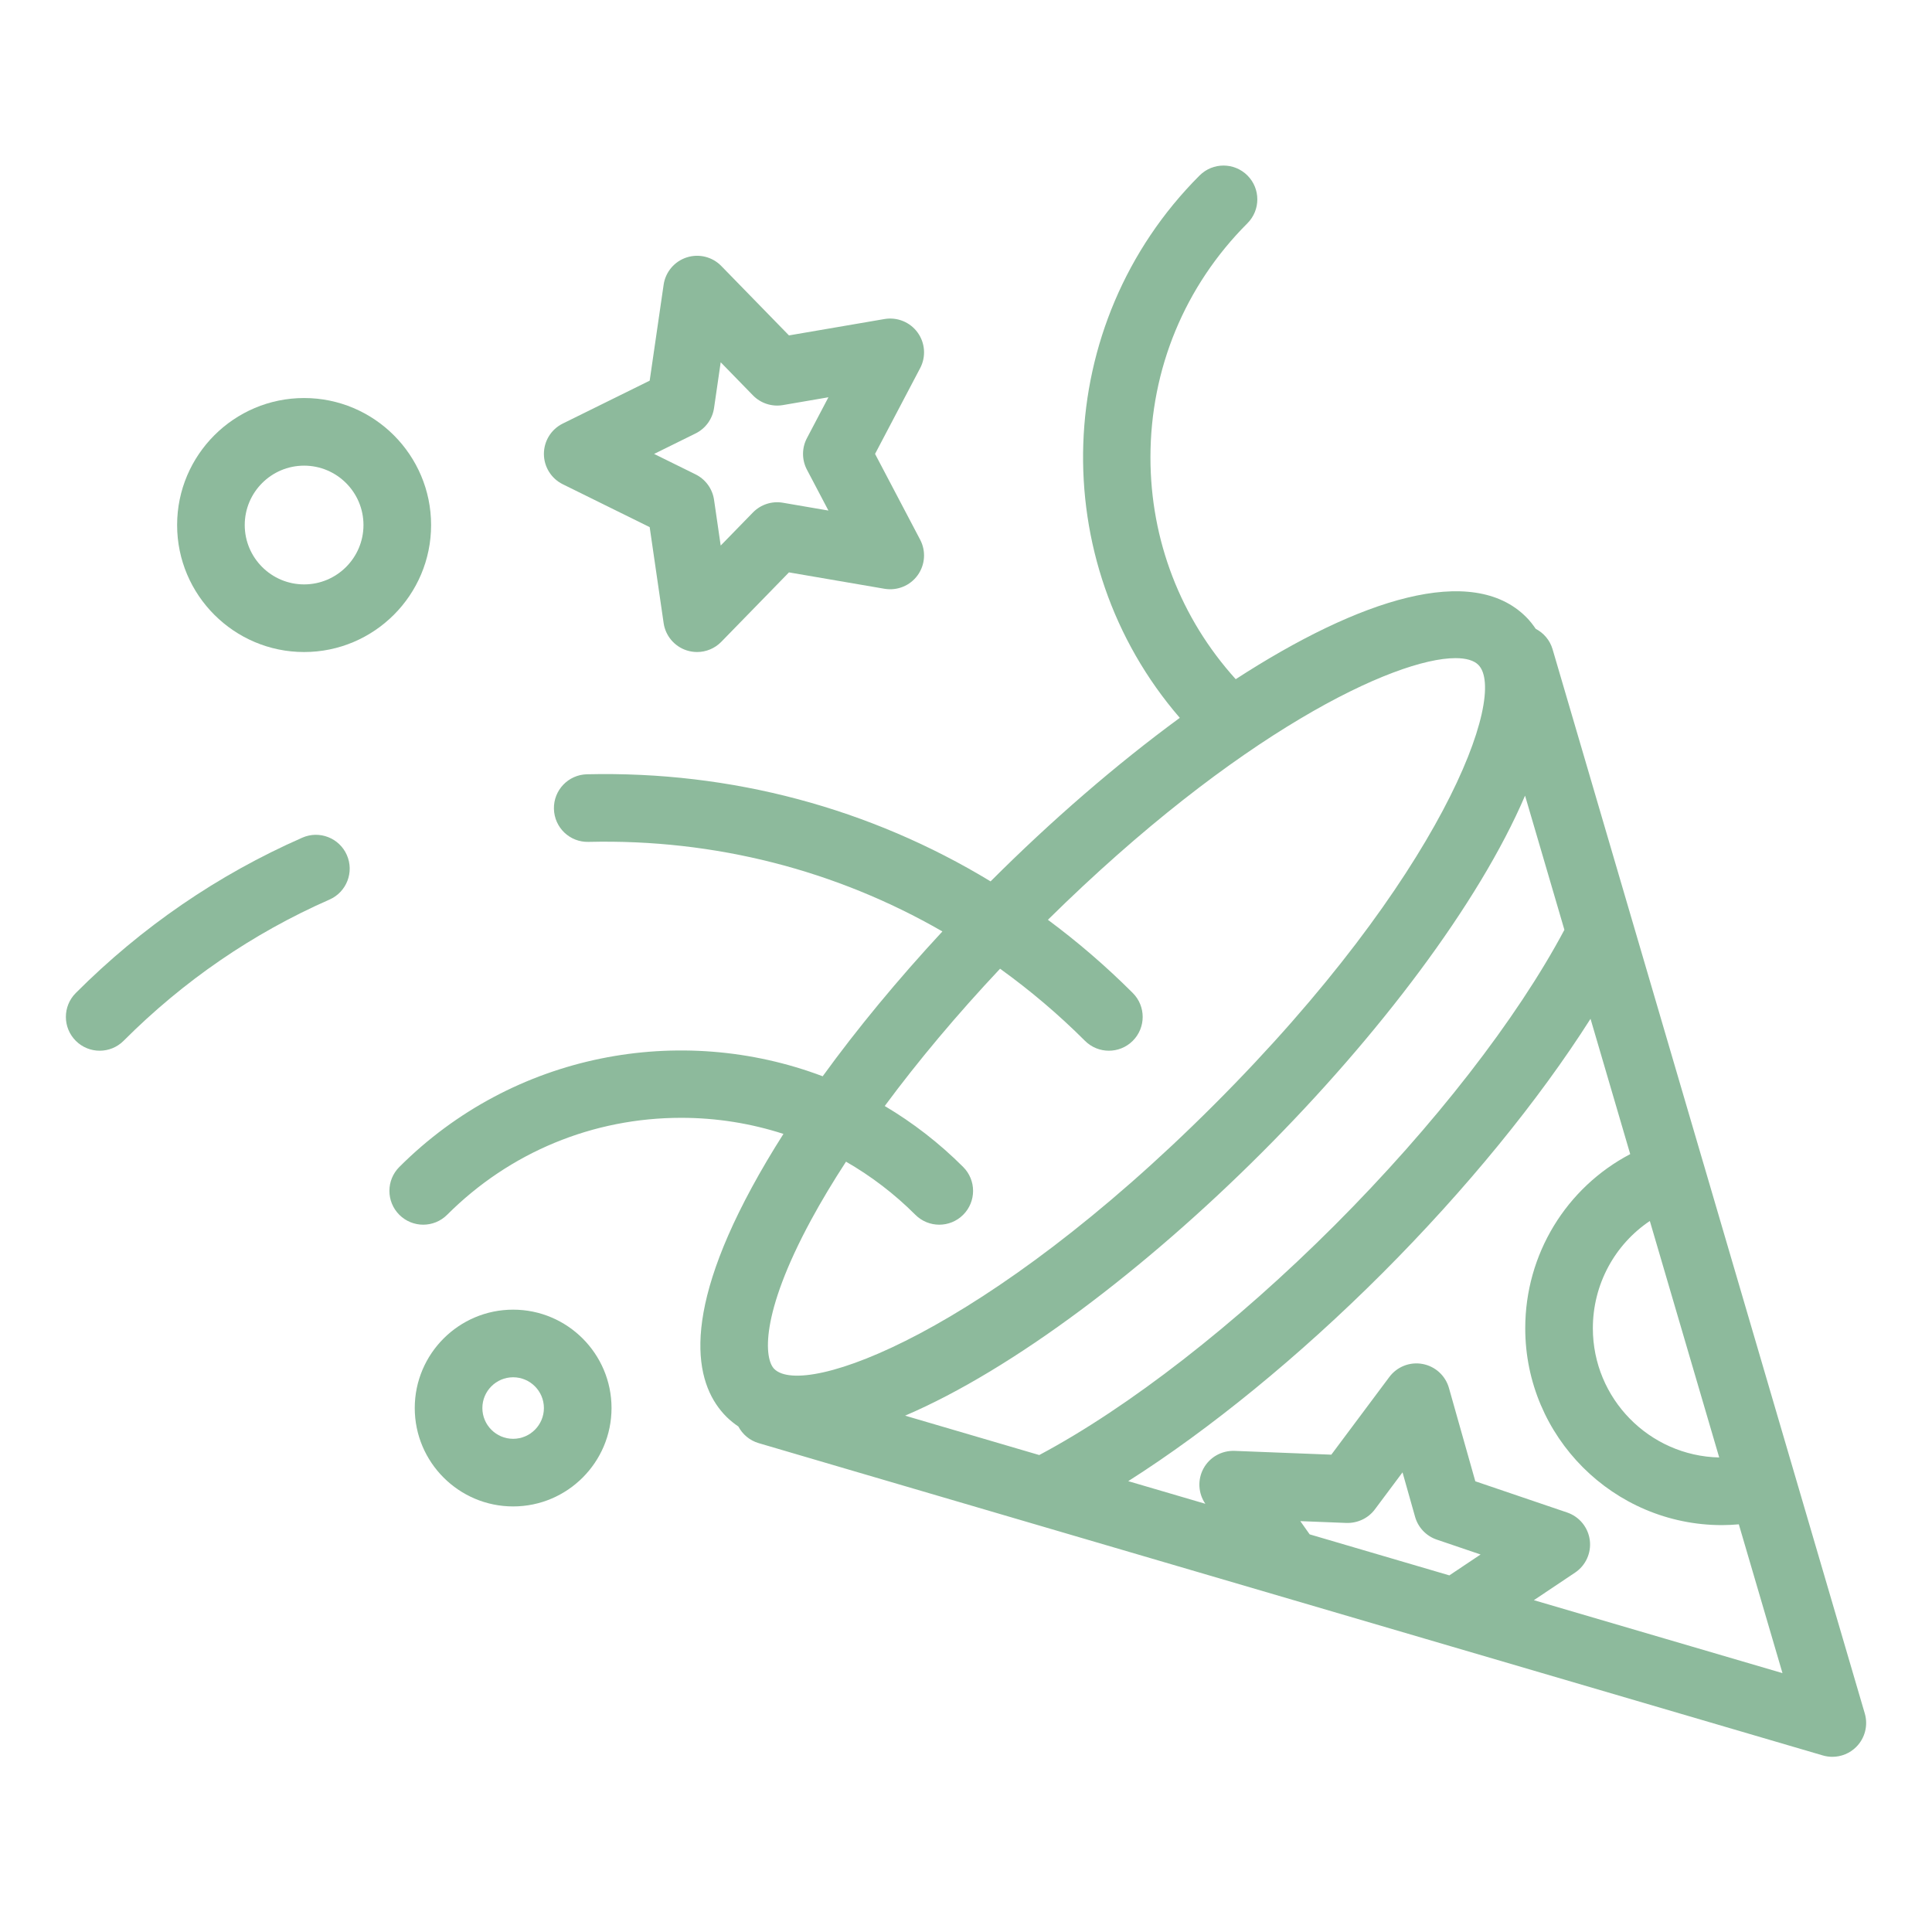 <?xml version="1.0" ?><svg enable-background="new 0 0 200 200" id="Layer_1" version="1.1" viewBox="0 0 200 200" xml:space="preserve" xmlns="http://www.w3.org/2000/svg" xmlns:xlink="http://www.w3.org/1999/xlink"><g><path d="M193.042,177.378l-8.459-28.834l-8.231-28.063c-0.002-0.006-0.005-0.011-0.007-0.018l-11.139-37.971   l-1.766-6.023c-0.001-0.003-0.002-0.005-0.003-0.008l-2.714-9.25c-0.279-0.952-0.93-1.689-1.745-2.114   c-0.294-0.431-0.614-0.845-0.991-1.222c-5.585-5.584-17.202-1.903-30.065,6.434c-5.705-6.308-8.828-14.394-8.828-22.961   c0-9.155,3.565-17.762,10.039-24.235c1.367-1.367,1.367-3.583,0-4.95c-1.367-1.366-3.583-1.366-4.95,0   c-15.373,15.374-16.049,39.95-2.05,56.148c-6.592,4.831-13.32,10.66-19.578,16.919c-0.003,0.003-0.007,0.007-0.01,0.01   c-12.45-7.558-26.8-11.438-41.784-11.087c-1.932,0.044-3.463,1.647-3.418,3.58c0.045,1.932,1.633,3.467,3.58,3.418   C74,86.841,86.554,90.082,97.557,96.423c-4.636,5.002-8.824,10.068-12.392,14.992c-14.719-5.562-31.998-2.44-43.828,9.39   c-1.367,1.367-1.367,3.583,0,4.95c1.367,1.366,3.583,1.366,4.95,0c6.474-6.474,15.081-10.039,24.236-10.039   c3.648,0,7.205,0.575,10.579,1.666c-1.205,1.894-2.304,3.752-3.284,5.561c-7.649,14.119-5.646,20.691-2.619,23.719   c0.383,0.382,0.8,0.711,1.237,1.009c0.426,0.805,1.16,1.445,2.103,1.722l9.246,2.717c0.001,0,0.001,0.001,0.002,0.001l19.174,5.628   c0.001,0,0.003,0,0.004,0.001l40.54,11.895l2.734,0.803c0.003,0.001,0.005,0.001,0.008,0.002l38.452,11.283   c0.325,0.095,0.656,0.142,0.985,0.142c0.916,0,1.81-0.359,2.475-1.025C193.063,179.933,193.402,178.606,193.042,177.378z    M177.972,150.877c-7.239-0.158-13.08-6.096-13.08-13.373c0-4.55,2.269-8.672,5.898-11.108l6.739,22.972L177.972,150.877z    M161.946,96.254c-4.908,9.234-13.504,20.301-23.784,30.588c-10.267,10.268-21.331,18.864-30.579,23.783l-13.888-4.077   c11.191-4.785,24.928-15.23,36.938-27.24c12.013-12.013,22.456-25.752,27.24-36.944l1.367,4.658L161.946,96.254z M83.972,126.277   c1.056-1.948,2.268-3.964,3.607-6.022c2.592,1.492,5.008,3.328,7.179,5.5c0.684,0.683,1.58,1.025,2.475,1.025   s1.792-0.342,2.475-1.025c1.367-1.367,1.367-3.583,0-4.95c-2.49-2.49-5.222-4.592-8.12-6.311c3.45-4.665,7.477-9.466,11.939-14.213   c3.091,2.227,6.034,4.71,8.788,7.464c0.684,0.683,1.58,1.025,2.475,1.025s1.792-0.342,2.475-1.025c1.367-1.367,1.367-3.583,0-4.95   c-2.768-2.768-5.707-5.294-8.787-7.579c19.66-19.384,35.901-27.086,42.194-27.086c1.108,0,1.909,0.239,2.364,0.695   c3.085,3.085-3.772,21.954-27.353,45.534c-23.578,23.58-42.447,30.442-45.534,27.353C79.13,140.694,78.619,136.158,83.972,126.277z    M134.608,157.467l4.776,0.188c1.146,0.032,2.251-0.479,2.941-1.403l2.864-3.834l1.299,4.599c0.313,1.108,1.151,1.991,2.242,2.362   l4.538,1.542l-3.231,2.162l-14.462-4.247L134.608,157.467z M158.786,165.65l4.264-2.854c1.107-0.741,1.698-2.045,1.524-3.366   c-0.174-1.321-1.083-2.428-2.344-2.857l-9.506-3.231l-2.728-9.654c-0.362-1.282-1.421-2.248-2.731-2.49   c-1.312-0.245-2.644,0.28-3.441,1.347l-6.006,8.042l-10.022-0.393c-1.337-0.045-2.577,0.656-3.213,1.827   c-0.628,1.157-0.551,2.567,0.193,3.65l-7.982-2.342c8.421-5.349,17.67-12.888,26.319-21.538   c8.655-8.662,16.194-17.913,21.537-26.325l4.109,14.008c-6.613,3.472-10.867,10.35-10.867,18.03   c0,11.235,9.141,20.376,20.376,20.376c0.579,0,1.157-0.034,1.734-0.082l4.519,15.403L158.786,165.65z" fill="#8DBA9C"/><path d="M31.292,86.716C22.549,90.56,14.66,95.97,7.843,102.797c-1.366,1.368-1.364,3.584,0.003,4.95   c0.684,0.683,1.578,1.023,2.473,1.023c0.896,0,1.793-0.342,2.477-1.027c6.199-6.208,13.37-11.127,21.313-14.619   c1.77-0.778,2.573-2.843,1.795-4.613C35.126,86.742,33.061,85.938,31.292,86.716z" fill="#8DBA9C"/><path d="M58.256,50.128l8.999,4.441l1.444,9.932c0.191,1.318,1.115,2.414,2.382,2.825   c0.355,0.115,0.72,0.171,1.081,0.171c0.929,0,1.837-0.37,2.507-1.057l7.005-7.187l9.892,1.697c1.313,0.222,2.641-0.315,3.423-1.393   c0.783-1.078,0.886-2.507,0.267-3.686l-4.67-8.883l4.67-8.883c0.62-1.179,0.517-2.608-0.267-3.686   c-0.783-1.078-2.109-1.615-3.423-1.393l-9.892,1.696l-7.005-7.186c-0.93-0.954-2.321-1.298-3.588-0.886   c-1.267,0.412-2.19,1.507-2.382,2.825l-1.444,9.932l-8.999,4.441c-1.195,0.59-1.951,1.807-1.951,3.139S57.062,49.538,58.256,50.128   z M72.003,44.872c1.033-0.51,1.749-1.495,1.915-2.635l0.688-4.735l3.339,3.426c0.804,0.825,1.961,1.201,3.098,1.007l4.715-0.809   l-2.227,4.234c-0.536,1.02-0.536,2.238,0,3.258l2.227,4.234l-4.715-0.809c-1.136-0.194-2.294,0.182-3.098,1.007l-3.339,3.426   l-0.688-4.734c-0.166-1.14-0.881-2.125-1.915-2.635l-4.29-2.117L72.003,44.872z" fill="#8DBA9C"/><path d="M53.12,135.575c-5.616,0-10.185,4.569-10.185,10.185s4.569,10.185,10.185,10.185   s10.185-4.569,10.185-10.185S58.736,135.575,53.12,135.575z M53.12,148.945c-1.756,0-3.185-1.429-3.185-3.185   s1.429-3.185,3.185-3.185s3.185,1.429,3.185,3.185S54.876,148.945,53.12,148.945z" fill="#8DBA9C"/><path d="M31.481,67.498c7.249,0,13.146-5.897,13.146-13.146S38.73,41.204,31.481,41.204   s-13.146,5.898-13.146,13.147S24.232,67.498,31.481,67.498z M31.481,48.204c3.389,0,6.146,2.757,6.146,6.147   c0,3.389-2.757,6.146-6.146,6.146s-6.146-2.757-6.146-6.146C25.335,50.961,28.092,48.204,31.481,48.204z" fill="#8DBA9C"/></g></svg>